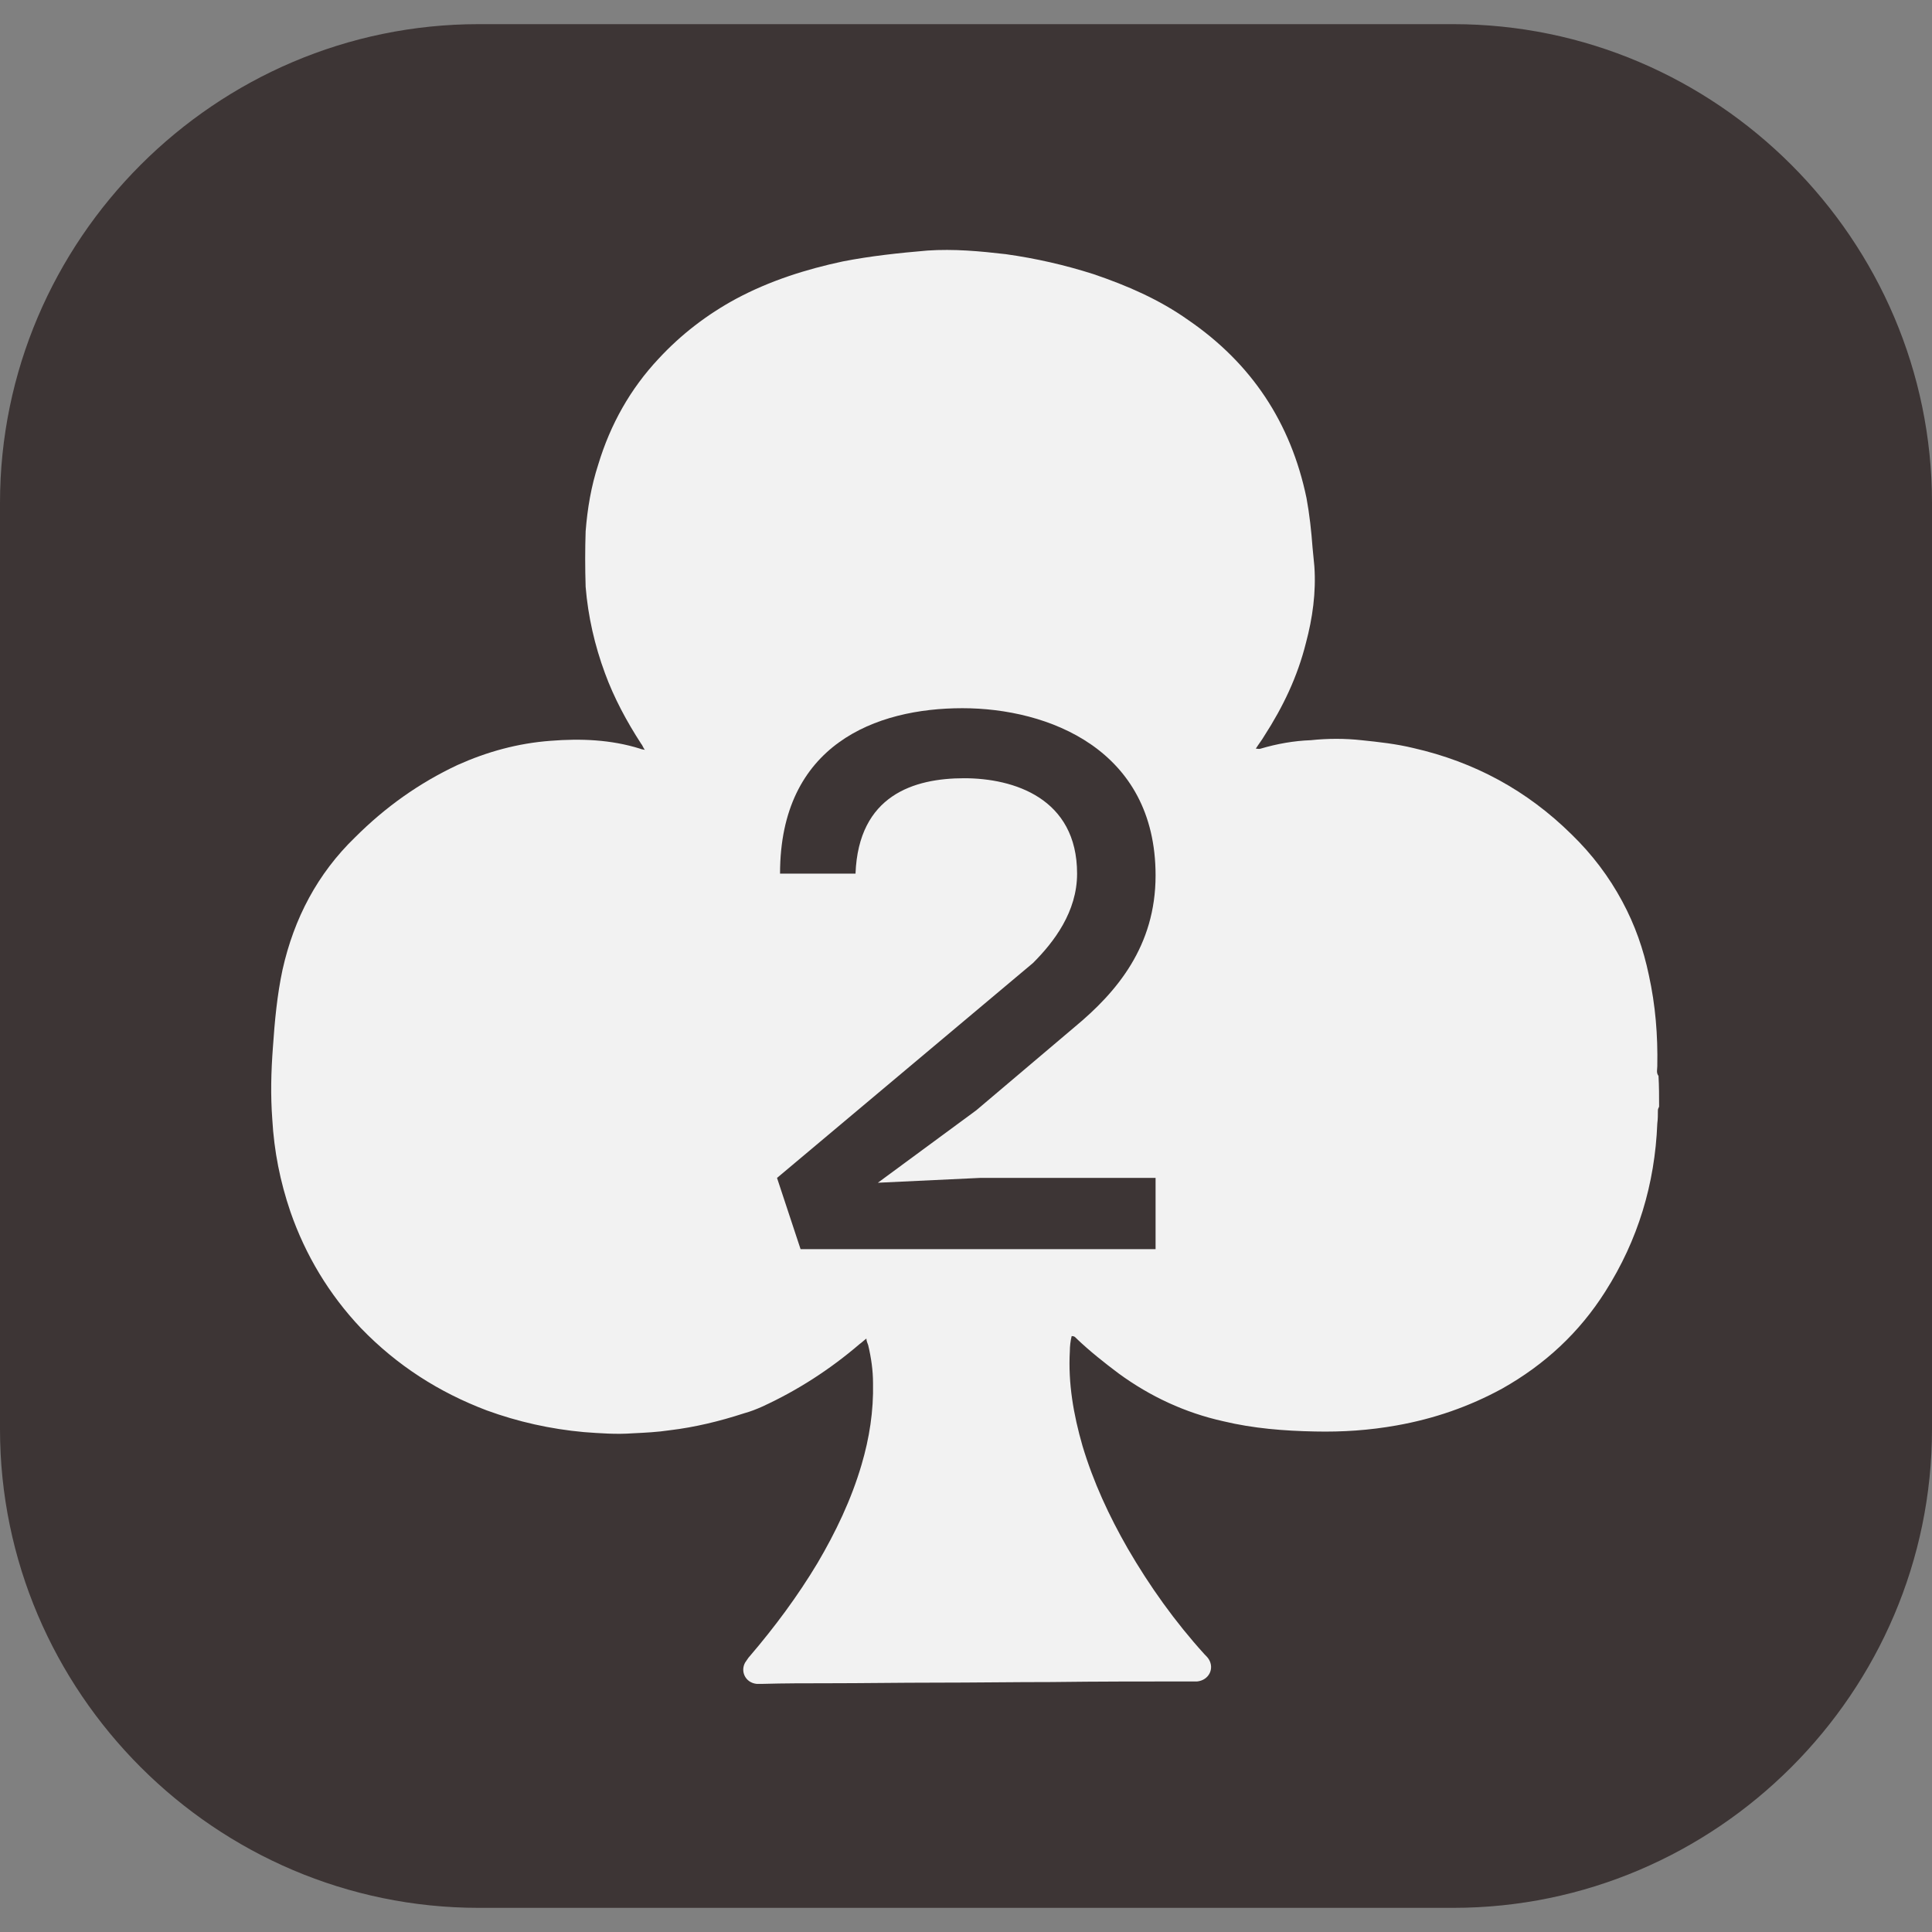<?xml version="1.0" encoding="utf-8"?>
<!-- Generator: Adobe Illustrator 18.1.0, SVG Export Plug-In . SVG Version: 6.00 Build 0)  -->
<svg version="1.1" id="Layer_1" xmlns="http://www.w3.org/2000/svg" xmlns:xlink="http://www.w3.org/1999/xlink" x="0px" y="0px"
	 viewBox="0 0 320 320" enable-background="new 0 0 320 320" xml:space="preserve">
<rect x="0" y="0" width="320" height="320" fill="#808080" stroke="none"/>
<path fill="#3D3535" d="M240.7,316H79.3C35.7,316,0,280.3,0,236.7V83.3C0,39.7,35.7,4,79.3,4h161.4C284.3,4,320,39.7,320,83.3v153.4
	C320,280.3,284.3,316,240.7,316z"/>
<path fill="#F2F2F2" d="M274.8,183.3c-0.1,0.2-0.2,0.4-0.2,0.6c0,0.8,0,1.4-0.1,2.2c-0.4,10-3.2,19.3-8.6,27.8
	c-4.3,6.8-10,12.1-17.1,16.1c-5.5,3-11.3,5-17.5,6.1c-4.5,0.8-8.9,1.1-13.5,1c-5.1-0.1-10.2-0.5-15.2-1.7
	c-6.3-1.4-12.1-4.1-17.3-7.9c-2.4-1.8-4.8-3.7-7-5.8c-0.2-0.2-0.3-0.4-0.8-0.4c-0.2,0.8-0.3,1.7-0.3,2.5c-0.3,5.3,0.6,10.5,2.1,15.7
	c1.8,6,4.4,11.6,7.5,17c3.6,6.2,7.8,12.1,12.7,17.5c0.3,0.3,0.5,0.5,0.7,0.8c1,1.6,0,3.5-1.9,3.7c-0.3,0-0.5,0-0.8,0
	c-7.8,0-15.6,0-23.4,0.1c-6.4,0-12.8,0.1-19.3,0.1c-5.9,0-11.9,0.1-17.8,0.1c-3.5,0-7.1,0-10.6,0.1c-0.3,0-0.8,0-1.1,0
	c-1.8-0.2-2.7-2-1.9-3.5c0.3-0.4,0.5-0.8,0.8-1.1c4.1-4.8,7.9-9.9,11.2-15.4c3-5.1,5.6-10.5,7.3-16.3c1.3-4.4,2-8.9,1.9-13.5
	c0-2.1-0.3-4.2-0.8-6.3c-0.1-0.3-0.3-0.7-0.3-1.1c-0.4,0.3-0.8,0.7-1.1,0.9c-4.9,4.2-10.3,7.7-16.2,10.4c-0.9,0.4-1.9,0.8-3,1.1
	c-4,1.3-8.1,2.3-12.3,2.8c-2,0.3-4,0.4-6.1,0.5c-2.7,0.2-5.4,0-8.1-0.2c-5.5-0.5-10.9-1.7-16.1-3.6c-7.9-3-14.8-7.4-20.8-13.6
	c-5.3-5.6-9.2-12.1-11.7-19.3c-1.7-5-2.7-10-3-15.3c-0.3-4-0.2-7.9,0.1-11.9c0.3-4.4,0.7-8.7,1.6-12.9c1.9-8.5,5.8-15.9,12-21.9
	c5-5,10.6-9,17-12c4.9-2.2,10-3.6,15.4-4c5-0.4,10-0.2,14.8,1.3c0.2,0.1,0.4,0.1,0.8,0.2c-0.3-0.4-0.4-0.8-0.6-1
	c-2.4-3.7-4.5-7.6-6-11.7c-1.7-4.6-2.8-9.4-3.2-14.3C96.9,94,96.9,91,97,88c0.3-3.8,0.9-7.4,2.1-11.1c2-6.6,5.3-12.5,10-17.5
	c3.7-4,8-7.3,12.8-9.9c5.6-3,11.6-4.9,17.7-6.2c4.6-0.9,9.3-1.4,14-1.8c4.4-0.3,8.7,0.1,13,0.6c5,0.7,9.8,1.8,14.5,3.3
	c5.6,1.9,10.9,4.2,15.7,7.6c10.5,7.2,17,17,19.6,29.5c0.5,2.7,0.8,5.5,1,8.2c0.1,1,0.2,2.1,0.3,3.1c0.3,4.3-0.3,8.6-1.4,12.7
	c-1.4,5.6-3.8,10.6-6.9,15.4c-0.4,0.7-0.9,1.3-1.4,2.1c0.3,0,0.6,0.1,0.8,0c2.7-0.8,5.5-1.3,8.3-1.4c2.8-0.3,5.7-0.3,8.4,0
	c2.9,0.3,5.7,0.6,8.6,1.3c10.1,2.3,18.8,7,26.2,14.3c3.4,3.3,6.2,7,8.4,11.1c2.1,3.9,3.5,7.9,4.4,12.2c1.1,5,1.5,10,1.4,15.1
	c0,0.5-0.2,1.1,0.2,1.6C274.8,179.9,274.8,181.6,274.8,183.3z"/>
<g>
	<g enable-background="new    ">
		<path fill="#3D3535" d="M129.2,144.7c0-21.4,15.9-27.4,30.2-27.4c14.2,0,32,6.8,32,27.7c0,11.7-6.4,19.3-13.4,25.1l-16.3,13.8
			l-16.3,12l16.9-0.8h29.1v11.8h-58.8l-3.9-11.8l42.4-35.6c3.5-3.5,7.3-8.5,7.3-14.8c0-12.5-10.5-15.8-18.7-15.8
			c-8.3,0-17.5,2.8-18,15.8H129.2z"/>
	</g>
</g>
</svg>
